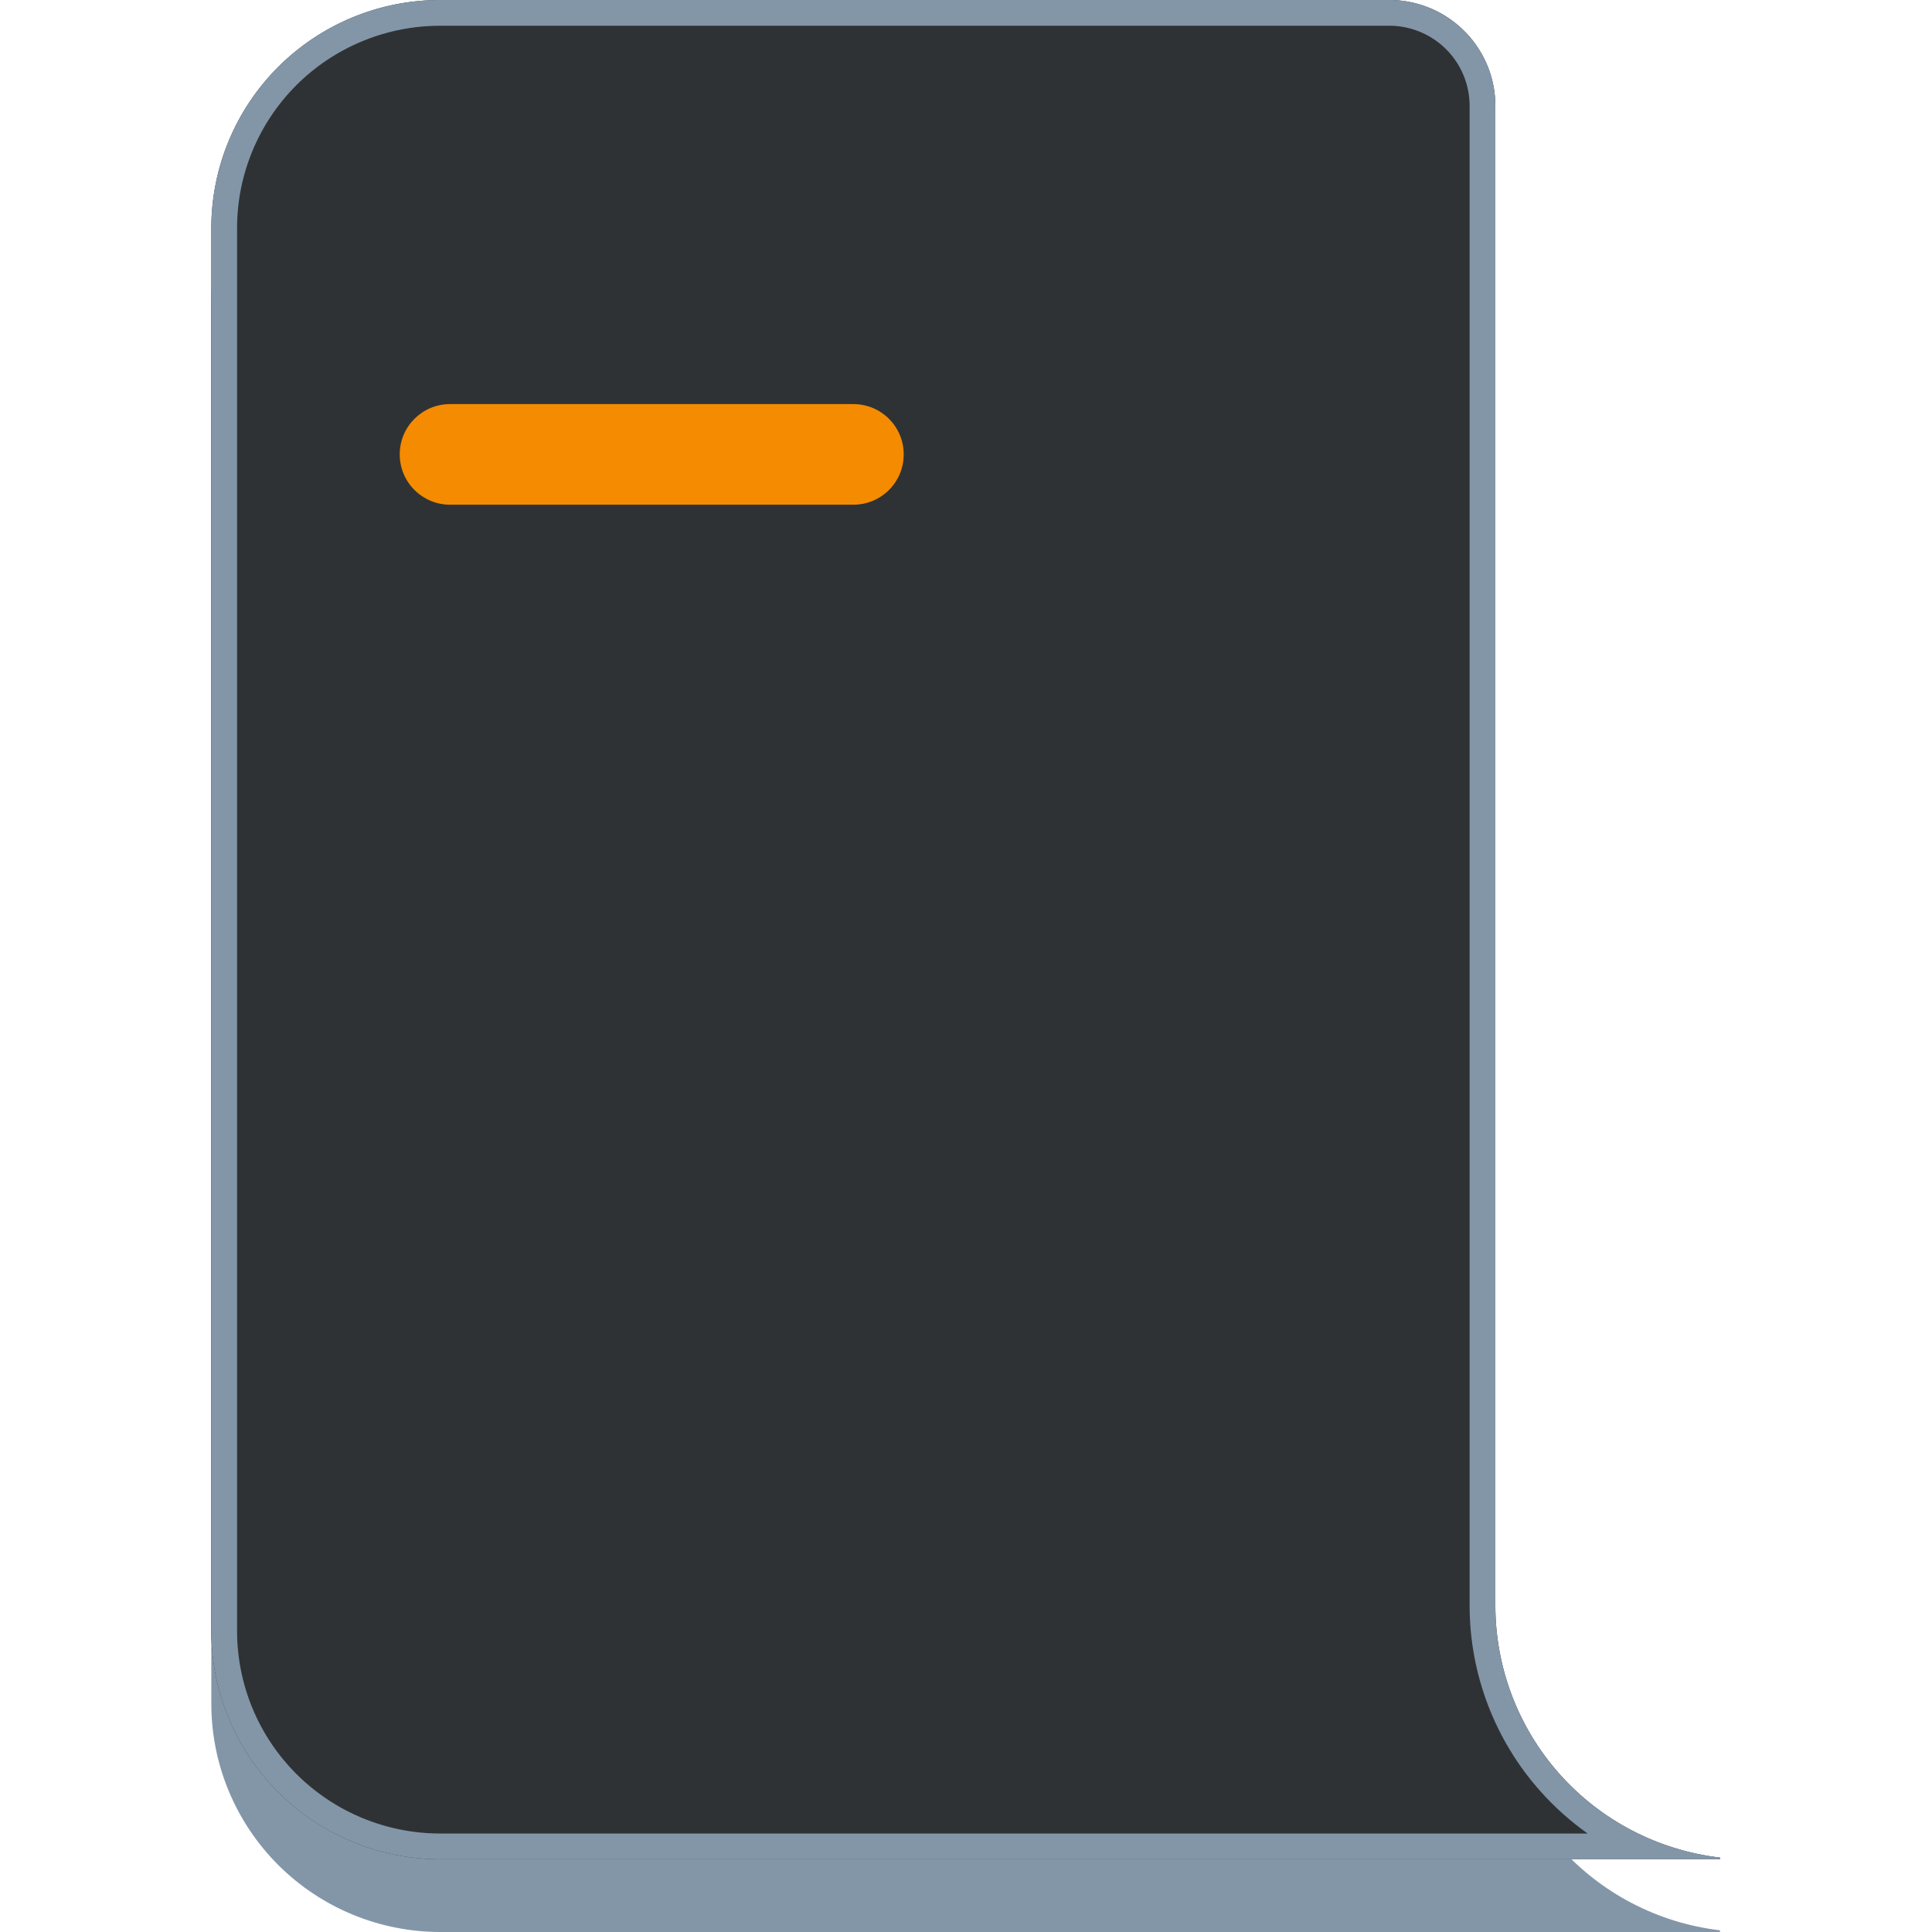 <svg width="64" height="64" viewBox="0 0 64 64" fill="none" xmlns="http://www.w3.org/2000/svg">
<path d="M49.536 55.593V5.967C49.55 5.047 49.2 4.158 48.563 3.493C47.926 2.828 47.052 2.439 46.13 2.409H14.578C13.583 2.409 12.597 2.605 11.678 2.984C10.759 3.364 9.923 3.921 9.22 4.622C8.516 5.324 7.958 6.157 7.577 7.074C7.196 7.991 7 8.973 7 9.966V56.444C7.002 58.447 7.801 60.368 9.222 61.785C10.643 63.201 12.569 63.998 14.578 64H56.977V63.944C54.927 63.702 53.036 62.718 51.665 61.179C50.293 59.639 49.536 57.652 49.536 55.593Z" fill="#8396A8"/>
<path d="M49.536 53.183V3.557C49.55 2.638 49.2 1.749 48.563 1.084C47.926 0.419 47.052 0.029 46.13 0H14.578C13.583 0 12.597 0.195 11.678 0.575C10.759 0.955 9.923 1.512 9.22 2.213C8.516 2.915 7.958 3.748 7.577 4.665C7.196 5.581 7 6.564 7 7.556V54.035C7.002 56.038 7.801 57.959 9.222 59.375C10.643 60.792 12.569 61.589 14.578 61.591H56.977V61.535C54.927 61.293 53.036 60.309 51.665 58.77C50.293 57.23 49.536 55.242 49.536 53.183Z" fill="#2F3235"/>
<path fill-rule="evenodd" clip-rule="evenodd" d="M48.683 3.551L48.683 3.545C48.693 2.85 48.429 2.178 47.947 1.674C47.467 1.173 46.81 0.879 46.115 0.853H14.578C13.694 0.853 12.82 1.027 12.004 1.364C11.188 1.701 10.446 2.195 9.822 2.817C9.198 3.44 8.703 4.179 8.365 4.992C8.027 5.805 7.853 6.676 7.853 7.556V54.034C7.855 55.811 8.564 57.514 9.824 58.771C11.085 60.028 12.795 60.736 14.579 60.738H52.594C52.025 60.334 51.498 59.865 51.028 59.337C49.517 57.642 48.683 55.452 48.683 53.183C48.683 53.183 48.683 53.184 48.683 53.183V3.551ZM49.536 53.183C49.536 55.242 50.293 57.23 51.665 58.77C52.4 59.595 53.285 60.26 54.263 60.738C55.109 61.151 56.026 61.422 56.977 61.535V61.591H14.578C12.569 61.589 10.643 60.792 9.222 59.375C7.801 57.959 7.002 56.038 7 54.035V7.556C7 6.564 7.196 5.581 7.577 4.665C7.958 3.748 8.516 2.915 9.22 2.213C9.923 1.512 10.759 0.955 11.678 0.575C12.597 0.195 13.583 0 14.578 0H46.13C47.052 0.029 47.926 0.419 48.563 1.084C49.2 1.749 49.55 2.638 49.536 3.557V53.183Z" fill="#8396A8"/>
<path d="M28.269 13.386H14.909C13.989 13.386 13.242 14.13 13.242 15.049V15.056C13.242 15.975 13.989 16.719 14.909 16.719H28.269C29.19 16.719 29.936 15.975 29.936 15.056V15.049C29.936 14.13 29.19 13.386 28.269 13.386Z" fill="#F58B00"/>
</svg>

